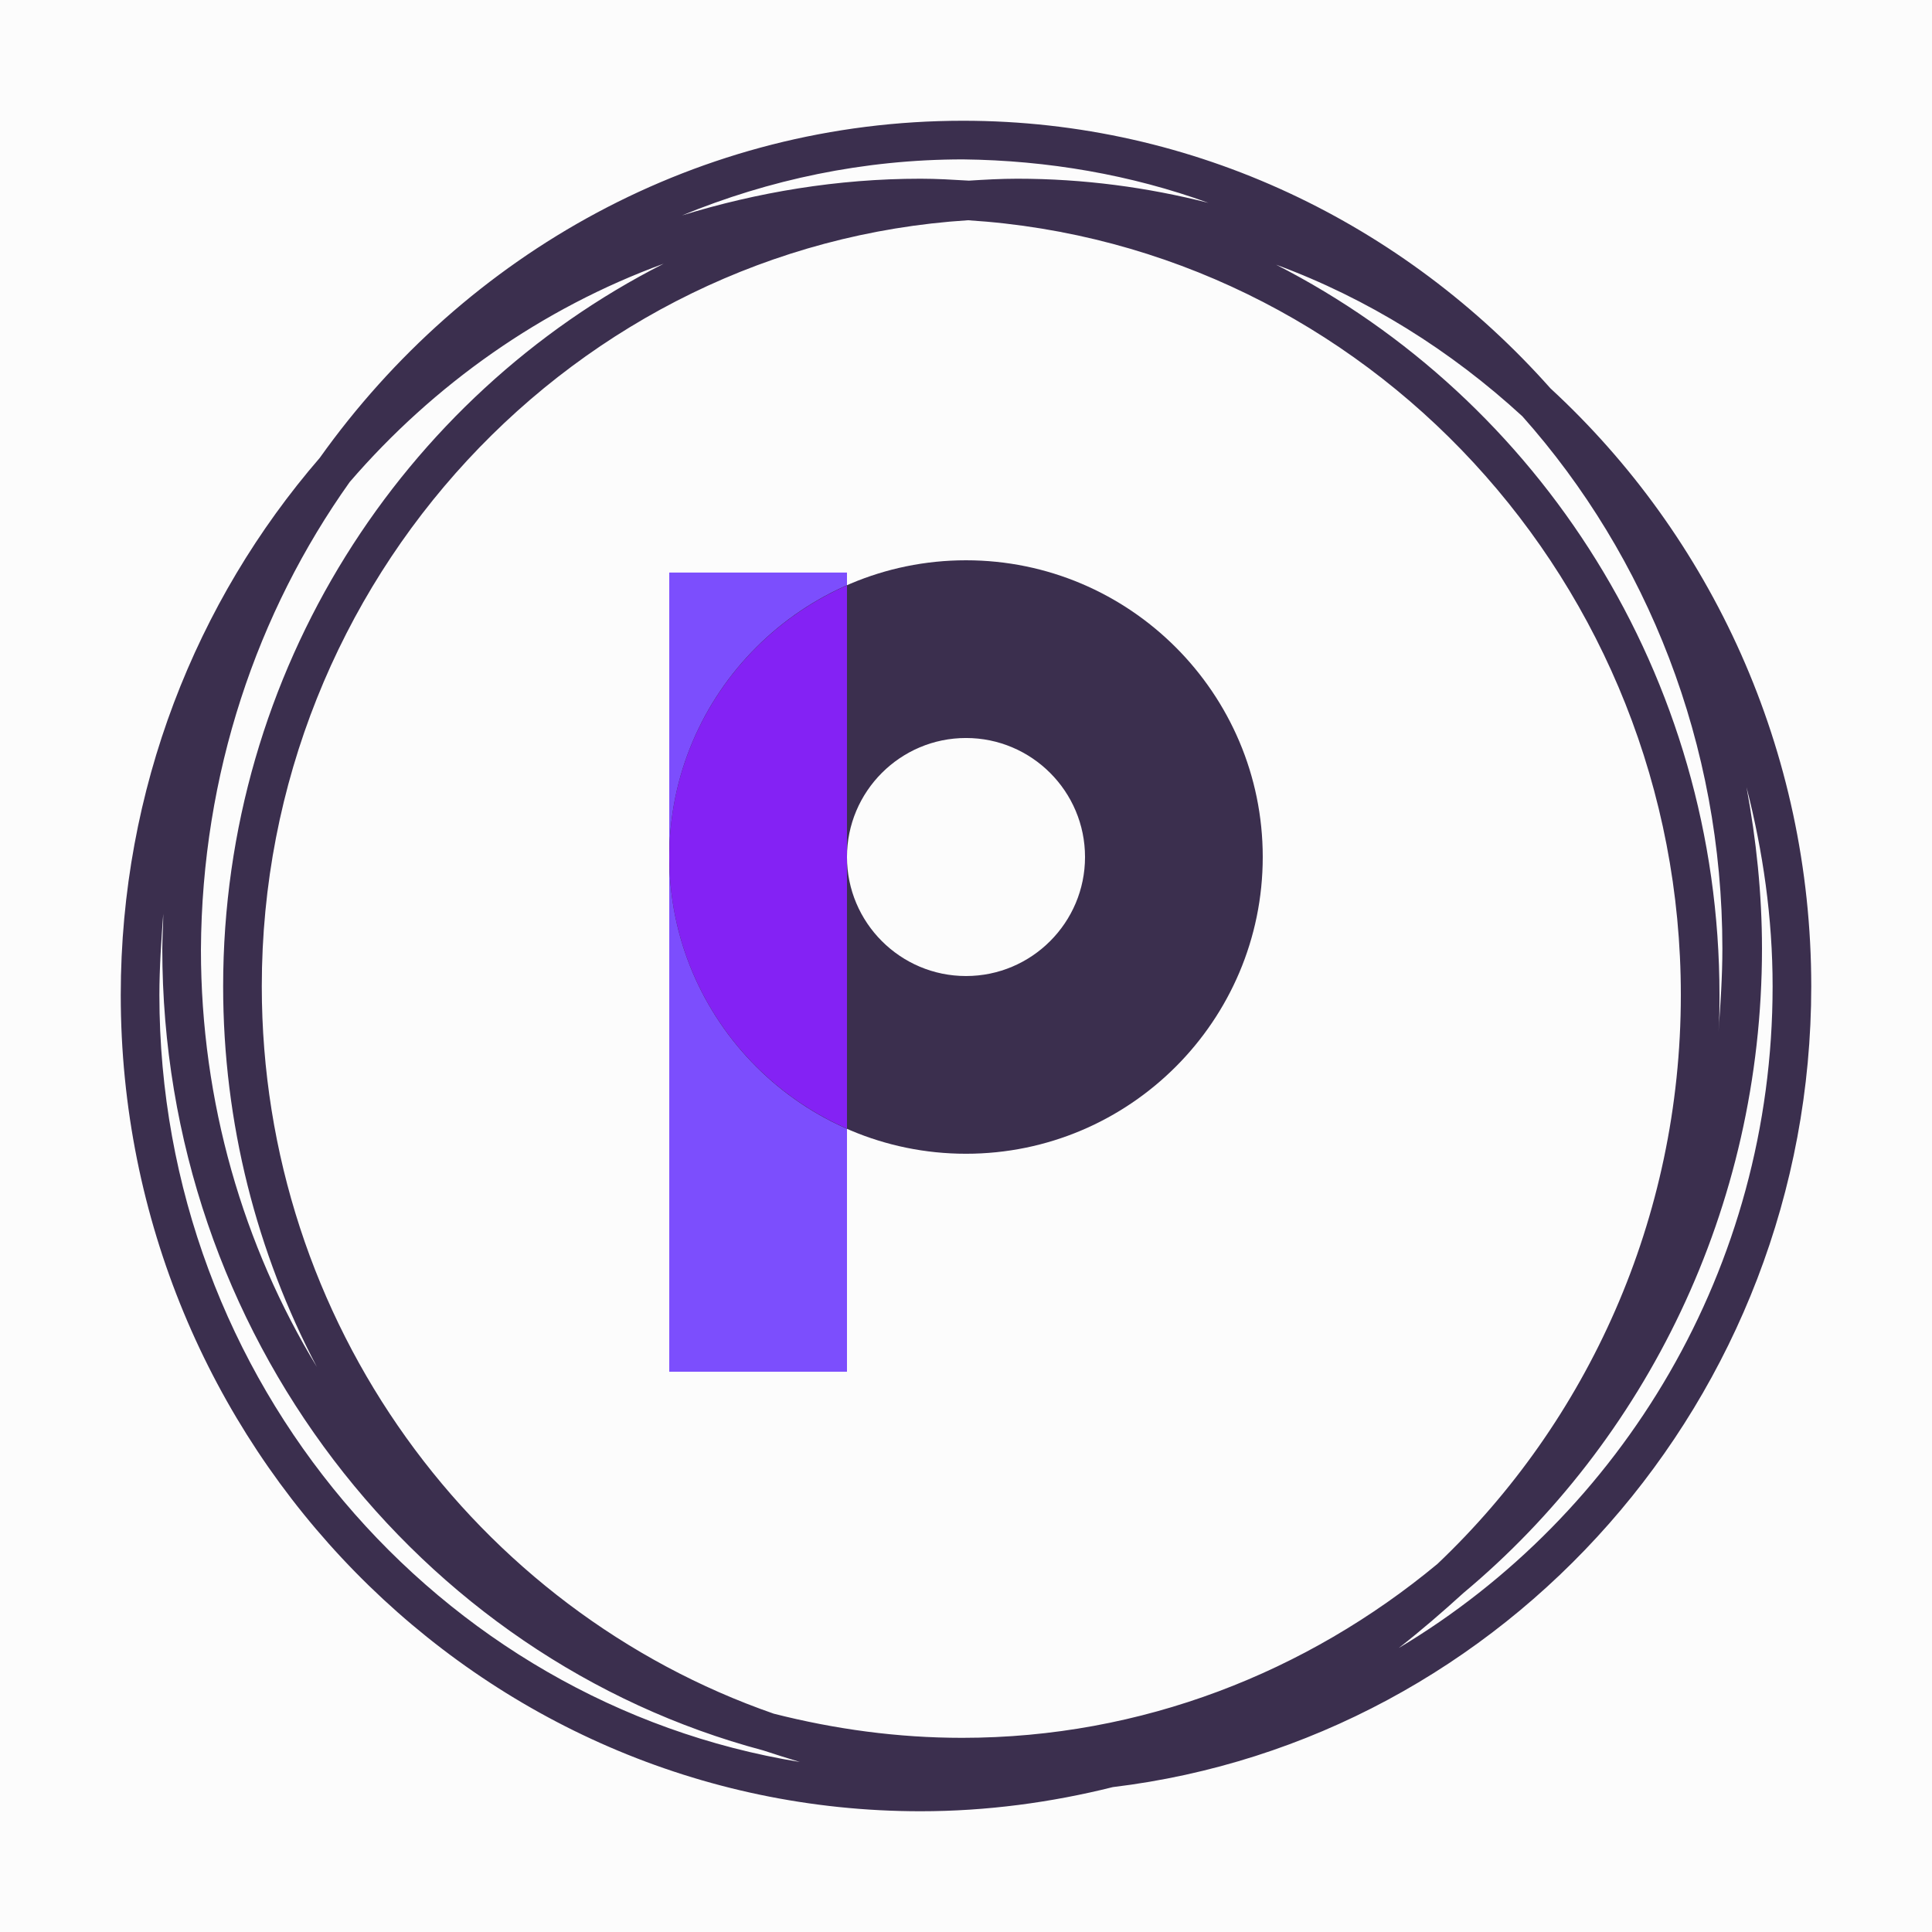 <?xml version="1.0" encoding="utf-8"?>
<!-- Generator: Adobe Illustrator 21.1.0, SVG Export Plug-In . SVG Version: 6.00 Build 0)  -->
<svg xmlns="http://www.w3.org/2000/svg" xmlns:xlink="http://www.w3.org/1999/xlink" version="1.1" id="Layer_1" x="0px" y="0px" viewBox="0 0 200 200" enable-background="new 0 0 200 200" xml:space="preserve">
<rect width="200" height="200" fill="#fcfcfc"/><path fill="#3b2f4e" d="M187.5,102.1c0-24.5-10.4-46.6-27-61.9c-15.1-17-36.8-27.7-60.8-27.7c-27.3,0-51.5,13.7-66.6,34.9  C20.3,62.2,12.5,81.7,12.5,103c0,46.6,37.1,84.5,82.8,84.5c6.8,0,13.5-0.9,19.9-2.5C155.8,180.1,187.5,144.8,187.5,102.1z   M99.6,179.9c-6.7,0-13.2-0.9-19.5-2.5c-30.8-10.7-53-40.4-53-75.3c0-42.1,32.4-76.7,73.1-79.3C141.4,25.4,174,60.4,174,103  c0,23.2-9.7,44.2-25.2,58.9C135.3,173.1,118.2,179.9,99.6,179.9z M36.2,49.9c8.7-10.1,19.9-18,32.5-22.6  c-27,13.7-45.6,42.1-45.6,74.8c0,14.2,3.5,27.6,9.7,39.4c-7.6-12.5-12-27.4-12-43.2C20.9,80.1,26.6,63.4,36.2,49.9z M132.1,27.4  c9.5,3.5,18.1,8.9,25.5,15.7c12.9,14.5,20.7,33.9,20.7,55.1c0,2.9-0.2,5.8-0.4,8.6c0.1-1.3,0.1-2.5,0.1-3.8  C178,69.9,159.3,41.3,132.1,27.4z M125.1,21c-6.3-1.6-12.9-2.5-19.8-2.5c-1.7,0-3.4,0.1-5,0.2c-1.7-0.1-3.3-0.2-5-0.2  c-8.6,0-16.9,1.4-24.7,3.8c9-3.7,18.8-5.8,29.1-5.8C108.5,16.6,117.1,18.1,125.1,21z M16.5,103c0-2.8,0.2-5.7,0.4-8.4  c0,1.2-0.1,2.4-0.1,3.6c0,39.9,26.5,73.5,62.2,83c1.2,0.4,2.5,0.8,3.8,1.2C45.3,176.3,16.5,143,16.5,103z M144.8,170.6  c2.3-1.8,4.5-3.7,6.7-5.7c18.8-15.7,30.9-39.8,30.9-66.7c0-5.7-0.6-11.3-1.6-16.7c1.7,6.6,2.7,13.5,2.7,20.6  C183.5,131.3,167.9,156.8,144.8,170.6z"/>
<g transform="translate(30 30) scale(0.7)">
  
  <defs id="defs66351"/>
  <linearGradient id="3d_gradient2-logo-11ee6763-d95f-4fbd-9fe3-395525a7d8fe" x1="30%" y1="120%" x2="-10%" y2="30%" spreadMethod="pad">
    <stop offset="0%" stop-color="#ffffff" stop-opacity="1" id="stop66328"/>
    <stop offset="100%" stop-color="#000000" stop-opacity="1" id="stop66330"/>
  </linearGradient>
  <linearGradient id="3d_gradient3-logo-11ee6763-d95f-4fbd-9fe3-395525a7d8fe" x1="30%" y1="120%" x2="-10%" y2="30%" spreadMethod="pad" gradientTransform="rotate(-30)">
    <stop offset="0%" stop-color="#ffffff" stop-opacity="1" id="stop66333"/>
    <stop offset="50%" stop-color="#cccccc" stop-opacity="1" id="stop66335"/>
    <stop offset="100%" stop-color="#000000" stop-opacity="1" id="stop66337"/>
  </linearGradient>
  <rect style="font-style:normal;font-weight:normal;font-size:medium;line-height:1;font-family:'Brandmark Sans 24 Spectrum';font-variant-ligatures:normal;text-align:center;text-anchor:middle;fill:#7c4efd;stroke:#7c4efd;stroke-width:0;stroke-linejoin:miter;stroke-miterlimit:2" id="rect11" stroke-miterlimit="2" height="118.185" width="26.282" class="c3" y="41.815" x="56.116"/>
  <path style="font-style:normal;font-weight:normal;font-size:medium;line-height:1;font-family:'Brandmark Sans 24 Spectrum';font-variant-ligatures:normal;text-align:center;text-anchor:middle;fill:#3b2f4e;stroke:#3b2f4e;stroke-width:0;stroke-linejoin:miter;stroke-miterlimit:2" id="path13" stroke-miterlimit="2" d="m 100,127.766 c -24.198,0 -43.884,-19.686 -43.884,-43.883 0,-24.197 19.686,-43.883 43.884,-43.883 24.198,0 43.884,19.686 43.884,43.883 0,24.197 -19.686,43.883 -43.884,43.883 z m 0,-61.484 c -9.706,0 -17.602,7.896 -17.602,17.601 0,9.705 7.896,17.601 17.602,17.601 9.706,0 17.602,-7.896 17.602,-17.601 0,-9.705 -7.896,-17.601 -17.602,-17.601 z" class="c1"/>
  <path style="font-style:normal;font-weight:normal;font-size:medium;line-height:1;font-family:'Brandmark Sans 24 Spectrum';font-variant-ligatures:normal;text-align:center;text-anchor:middle;fill:#8422f4;stroke:#8422f4;stroke-width:0;stroke-linejoin:miter;stroke-miterlimit:2" id="path15" stroke-miterlimit="2" d="M 82.398,124.053 V 43.713 c -15.453,6.798 -26.282,22.234 -26.282,40.17 0,17.936 10.829,33.372 26.282,40.17 z" class="c2"/>
</g></svg>
